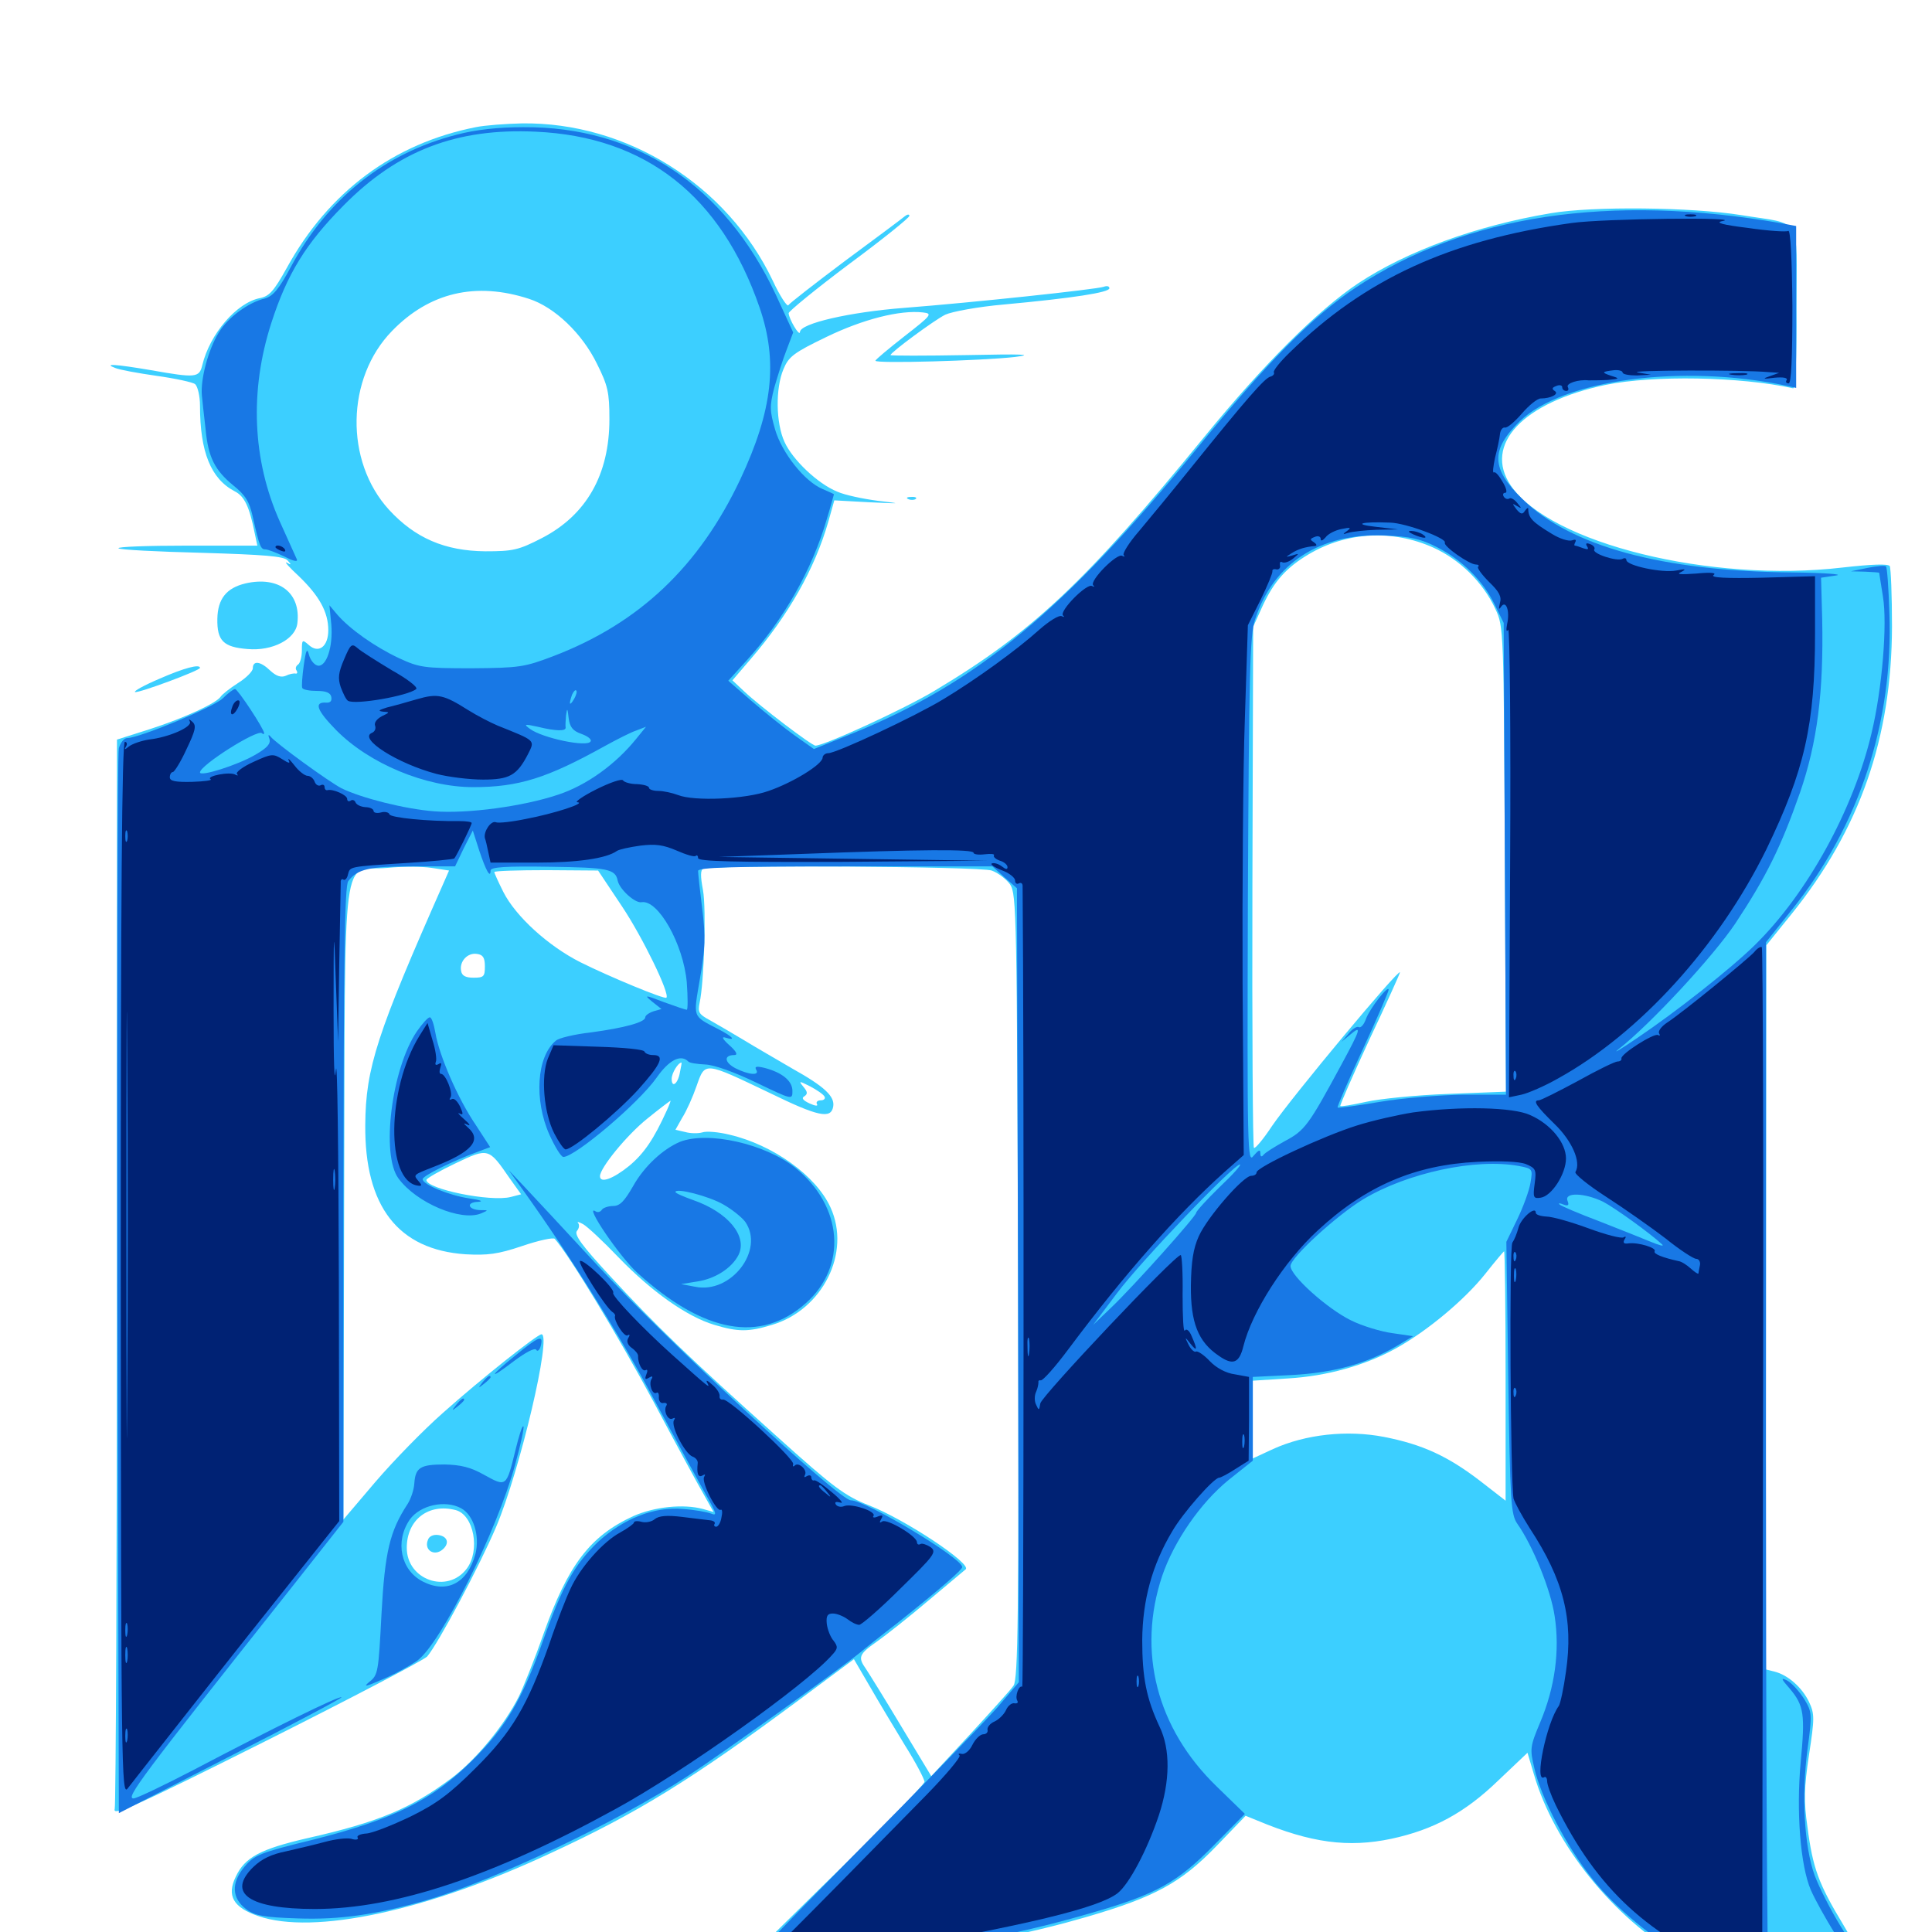 <svg xmlns="http://www.w3.org/2000/svg" viewBox="0 -1000 1000 1000">
	<path fill="#3ccfff" d="M246.289 -934.18C203.711 -925.781 170.117 -900.781 148.438 -861.328C141.797 -849.414 139.453 -846.68 134.57 -845.703C122.461 -843.359 108.594 -827.148 104.688 -810.938C103.125 -804.492 101.367 -804.297 78.125 -808.398C59.766 -811.523 53.32 -811.914 59.57 -809.57C61.719 -808.594 71.484 -806.836 81.055 -805.469C90.82 -804.102 99.805 -802.148 100.977 -801.172C102.344 -800 103.516 -794.922 103.516 -790.039C103.516 -766.016 109.18 -752.148 121.484 -745.703C126.562 -743.164 129.102 -737.695 131.836 -724.023L133.203 -717.578H96.484C76.367 -717.578 60.547 -716.992 61.328 -716.211C61.914 -715.43 81.445 -714.453 104.492 -713.867C136.719 -712.891 146.875 -712.109 148.828 -709.961C150.977 -707.617 150.781 -707.422 148.438 -708.789C146.875 -709.57 149.609 -706.445 154.688 -701.758C165.234 -691.602 169.922 -683.203 169.922 -673.828C169.922 -665.234 164.844 -661.523 159.766 -666.211C156.445 -669.141 156.25 -668.945 156.25 -663.281C156.25 -659.961 155.273 -656.641 154.297 -656.055C153.125 -655.273 152.734 -653.906 153.516 -652.93C154.102 -651.953 153.906 -651.172 152.93 -651.367C152.148 -651.562 149.805 -651.172 147.852 -650.195C145.508 -649.219 142.969 -650 139.844 -652.93C134.766 -657.812 130.859 -658.203 130.859 -654.102C130.859 -652.539 127.344 -649.023 123.242 -646.484C118.945 -643.75 115.039 -640.625 114.258 -639.453C112.109 -636.133 95.898 -628.516 77.734 -622.656L60.547 -617.188V-342.578C60.547 -191.602 59.961 -66.211 59.375 -63.672C58.203 -59.766 69.336 -64.648 137.891 -99.023C181.836 -121.094 219.141 -140.625 221.094 -142.578C226.758 -149.219 247.852 -188.672 256.836 -209.766C269.141 -238.867 285.742 -309.375 280.273 -309.375C278.125 -309.375 249.023 -286.328 229.102 -268.555C219.141 -259.766 203.711 -243.945 194.336 -233.008L177.734 -213.477L178.125 -377.539C178.711 -567.578 176.367 -548.633 200.391 -550.781C208.008 -551.562 218.359 -551.562 223.438 -550.781L232.422 -549.414L229.688 -543.164C195.117 -465.039 189.258 -447.266 189.062 -417.773C188.672 -375.586 206.055 -353.125 241.016 -350.781C252.344 -350.195 257.617 -350.781 270.312 -355.078C278.906 -358.008 286.328 -359.57 287.109 -358.789C294.531 -350.586 320.508 -307.617 338.086 -274.805C350 -252.344 361.914 -230.469 364.648 -225.781L369.336 -217.383L363.867 -218.945C353.711 -221.68 338.672 -220.117 327.734 -215.234C305.273 -204.883 293.945 -189.844 281.25 -154.102C276.758 -141.211 270.898 -126.758 268.555 -121.875C260.938 -106.836 246.484 -89.258 233.789 -79.688C212.695 -63.867 195.703 -56.836 159.375 -48.633C134.766 -42.969 126.758 -38.672 122.07 -28.711C117.188 -18.75 120.703 -12.695 133.789 -8.203C162.305 1.562 220.508 -10.742 284.18 -40.43C329.883 -61.523 357.227 -78.32 413.867 -120.312L441.992 -141.211L450.195 -127.148C454.688 -119.336 462.891 -105.664 468.359 -96.68C474.023 -87.695 478.516 -79.102 478.516 -77.734C478.516 -76.367 454.883 -52.148 425.781 -23.828C396.875 4.492 373.047 28.125 373.047 28.711C373.047 29.297 377.344 28.711 382.617 27.344C388.086 25.977 414.062 21.289 440.43 16.992C507.617 5.859 534.18 0.391 562.5 -7.812C597.852 -18.164 611.133 -25.391 629.492 -44.336L644.727 -60.156L650.977 -57.617C678.516 -46.094 697.852 -43.555 720.117 -48.242C741.992 -52.93 758.203 -61.719 775.391 -78.32L790.625 -92.773L793.945 -81.641C804.492 -45.312 835.352 -7.031 869.922 12.695C896.875 27.93 930.273 36.914 948.438 33.398C956.836 31.836 964.844 24.609 964.844 18.359C964.844 16.016 959.961 6.055 954.102 -3.711C941.211 -25 938.281 -33.203 935.547 -54.297C933.594 -67.773 933.789 -74.609 936.328 -91.602C939.258 -110.742 939.258 -112.891 936.328 -119.141C932.617 -126.758 925.391 -133.008 918.555 -134.766L913.867 -135.938L914.062 -323.438L914.258 -510.742L927.344 -526.953C962.695 -570.898 979.102 -617.969 979.297 -675.586C979.297 -691.797 978.711 -705.859 978.125 -707.031C977.148 -708.203 969.336 -708.008 953.711 -706.25C885.547 -698.242 802.344 -718.75 782.031 -748.633C767.578 -769.922 788.281 -791.797 831.055 -800.781C855.664 -805.859 900.781 -805.078 928.125 -799.023C929.297 -798.828 930.078 -814.453 929.883 -840.625C929.883 -889.258 933.398 -883.398 901.172 -888.672C875.586 -892.773 824.414 -893.359 802.734 -889.648C764.258 -883.203 728.32 -870.117 702.93 -853.32C682.422 -839.648 654.102 -811.523 623.633 -774.219C561.914 -698.633 533.984 -672.461 483.594 -642.383C467.969 -633.008 426.758 -614.062 422.07 -614.062C420.117 -614.062 393.164 -634.57 385.352 -641.992L379.102 -647.852L388.477 -658.789C408.008 -681.445 421.68 -705.469 428.711 -729.883L431.836 -741.016L449.805 -740.039C466.992 -739.258 467.188 -739.258 454.102 -740.82C446.68 -741.797 437.305 -743.75 433.398 -745.508C423.242 -749.609 410.156 -762.109 406.055 -771.289C401.562 -781.055 401.367 -799.023 405.469 -808.789C408.203 -815.43 410.742 -817.383 427.734 -825.586C446.68 -834.766 465.82 -839.648 477.734 -838.281C482.812 -837.695 482.227 -836.914 468.164 -825.977C459.961 -819.531 453.125 -813.867 453.125 -813.281C453.125 -811.719 508.203 -813.281 525.391 -815.234C535.938 -816.602 529.102 -816.797 500.586 -816.211C478.711 -815.82 460.938 -815.82 460.938 -816.211C460.938 -817.578 483.398 -834.18 489.258 -837.109C492.578 -838.672 506.055 -841.211 519.531 -842.383C555.469 -845.703 574.219 -848.633 574.219 -850.781C574.219 -851.953 572.852 -852.148 571.289 -851.562C567.383 -850.195 503.125 -843.359 467.773 -840.625C440.039 -838.477 414.062 -832.617 414.062 -828.125C413.867 -825.586 408.398 -834.766 408.203 -837.891C408.203 -838.867 422.266 -850.391 439.453 -863.281C456.641 -875.977 470.703 -887.305 470.703 -888.281C470.703 -889.258 469.531 -889.062 468.359 -888.086C466.992 -886.914 453.125 -876.562 437.5 -865.039C421.875 -853.32 408.594 -842.969 408.008 -841.992C407.422 -841.211 403.711 -846.68 400 -854.688C376.367 -904.297 324.414 -936.914 270.117 -936.133C261.719 -935.938 250.977 -935.156 246.289 -934.18ZM273.828 -845.312C287.109 -841.016 301.367 -827.344 308.984 -811.719C314.648 -800.391 315.43 -796.875 315.43 -783.008C315.43 -754.297 303.516 -733.398 280.469 -721.484C268.359 -715.234 265.43 -714.648 251.172 -714.648C230.273 -714.844 214.844 -721.484 201.367 -736.133C178.32 -761.328 179.102 -804.297 202.93 -828.711C222.266 -848.633 246.289 -854.297 273.828 -845.312ZM741.797 -716.602C755.664 -710.352 767.578 -698.633 774.023 -684.766C778.32 -675.586 778.32 -674.609 778.906 -555.273L779.492 -434.961L749.609 -433.789C733.203 -433.203 714.062 -431.25 707.031 -429.688C700 -428.125 694.141 -427.148 693.75 -427.539C693.359 -427.734 700.195 -443.359 708.789 -461.914C717.578 -480.469 724.609 -496.094 724.609 -496.68C724.609 -499.414 668.945 -432.617 658.398 -417.188C653.906 -410.352 649.609 -405.273 649.023 -405.859C648.438 -406.445 648.047 -467.383 648.242 -541.211L648.633 -675.586L653.516 -686.328C659.375 -699.023 665.82 -706.25 677.344 -713.086C697.07 -724.805 720.898 -725.977 741.797 -716.602ZM513.281 -549.414C516.602 -548.242 520.898 -544.922 522.852 -542.188C526.172 -537.109 526.367 -526.367 526.953 -334.18C527.344 -162.891 526.953 -130.859 524.609 -127.539C523.242 -125.391 512.891 -114.062 501.953 -102.148L482.031 -80.664L466.602 -106.25C458.203 -120.312 449.805 -133.789 448.242 -136.133C443.945 -142.188 444.531 -143.75 453.711 -150.195C458.203 -153.32 470.312 -162.891 480.469 -171.484C490.625 -180.078 499.414 -187.305 499.805 -187.695C503.32 -190.43 468.359 -213.672 449.609 -220.898C437.305 -225.781 431.641 -229.883 401.953 -256.641C356.641 -297.266 339.062 -314.258 316.016 -339.258C301.172 -355.273 297.07 -360.938 298.633 -362.891C299.805 -364.258 300 -366.016 299.219 -366.992C298.438 -367.773 299.609 -367.578 301.758 -366.406C303.906 -365.234 312.305 -357.422 320.312 -349.023C337.305 -331.445 355.469 -318.555 369.727 -314.258C382.031 -310.547 387.5 -310.547 399.609 -314.258C425.781 -322.07 440.625 -351.562 429.883 -375C422.461 -391.406 400.195 -407.422 377.539 -412.695C372.07 -414.062 365.625 -414.648 363.477 -413.867C361.523 -413.281 357.422 -413.281 354.688 -414.062L349.609 -415.234L353.125 -421.484C355.273 -424.805 358.594 -432.227 360.547 -437.891C365.039 -450.586 364.258 -450.586 398.633 -434.18C423.438 -422.07 430.078 -420.703 431.25 -427.148C432.227 -432.422 426.953 -437.5 410.156 -446.875C402.148 -451.562 390.625 -458.203 384.57 -461.914C378.32 -465.625 370.703 -470.117 367.188 -472.07C361.719 -475 361.133 -476.172 362.109 -480.859C364.453 -491.602 365.625 -529.492 363.867 -539.258C362.5 -546.484 362.5 -549.805 364.062 -550.391C368.945 -552.344 507.422 -551.562 513.281 -549.414ZM322.07 -530.664C332.617 -514.844 346.875 -485.547 344.922 -483.594C343.945 -482.617 315.234 -494.531 300.391 -501.953C283.789 -510.352 266.992 -525.586 260.547 -538.281C258.008 -543.359 255.859 -548.047 255.859 -548.633C255.859 -549.219 267.969 -549.609 282.812 -549.609L309.57 -549.414ZM250.977 -499.805C250.977 -494.531 250.391 -493.945 245.117 -493.945C241.016 -493.945 239.062 -494.922 238.672 -497.461C237.695 -502.344 241.992 -507.031 246.875 -506.25C250 -505.859 250.977 -504.297 250.977 -499.805ZM351.953 -445.117C350.977 -439.062 347.656 -436.523 347.656 -441.602C347.656 -444.531 350.977 -450 352.734 -450C352.93 -450 352.539 -447.852 351.953 -445.117ZM426.758 -432.422C427.344 -431.445 426.562 -430.469 424.805 -430.469C423.047 -430.469 422.266 -429.492 422.852 -428.516C423.633 -427.344 421.875 -427.539 418.945 -428.906C415.625 -430.469 414.648 -431.641 416.406 -432.617C418.164 -433.789 417.969 -434.961 415.82 -437.5C413.281 -440.625 413.477 -440.625 419.336 -437.695C422.656 -435.938 426.172 -433.594 426.758 -432.422ZM345.117 -425.195C338.477 -410.547 333.398 -402.93 325.586 -396.484C317.383 -389.844 310.547 -387.305 310.547 -391.211C310.547 -395.508 324.609 -412.695 335.156 -421.094C341.406 -426.172 346.875 -430.273 347.07 -430.273C347.266 -430.469 346.484 -428.125 345.117 -425.195ZM263.867 -390.039L269.727 -381.836L264.453 -380.469C253.906 -377.734 220.703 -384.57 220.703 -389.258C220.703 -390.039 227.539 -393.945 235.742 -397.852C252.93 -406.055 252.93 -405.859 263.867 -390.039ZM779.297 -287.891V-223.242L766.211 -233.398C749.414 -246.289 736.328 -252.344 716.406 -256.25C697.266 -259.961 675.781 -257.617 658.984 -250L648.438 -245.117V-265.234V-285.352L666.602 -286.523C686.914 -287.695 706.836 -293.359 722.656 -302.148C738.867 -311.133 758.203 -327.344 768.75 -340.625C773.828 -347.07 778.32 -352.344 778.516 -352.344C778.906 -352.344 779.297 -323.242 779.297 -287.891ZM235.938 -218.359C245.312 -215.82 248.633 -197.461 241.602 -188.086C231.641 -174.805 210.547 -182.227 210.547 -198.828C210.547 -213.477 221.875 -222.07 235.938 -218.359ZM221.484 -202.93C219.531 -198.242 223.828 -194.727 228.125 -197.266C232.812 -200.391 232.227 -204.688 226.953 -205.469C224.414 -205.859 222.07 -204.883 221.484 -202.93ZM470.312 -741.602C468.75 -742.188 469.336 -742.773 471.484 -742.773C473.633 -742.969 474.805 -742.383 474.023 -741.797C473.438 -741.211 471.68 -741.016 470.312 -741.602ZM127.148 -698.047C117.188 -695.703 112.695 -690.039 112.5 -679.688C112.305 -668.359 115.625 -665.039 128.125 -664.062C141.016 -662.891 152.93 -669.141 153.906 -677.344C155.859 -693.164 144.336 -701.953 127.148 -698.047ZM82.422 -648.633C74.609 -645.312 68.945 -642.188 69.922 -641.797C71.875 -641.211 103.516 -652.93 103.516 -654.297C103.516 -656.445 95.312 -654.297 82.422 -648.633Z"/>
	<path fill="#1878e5" d="M236.328 -930.273C199.023 -920.703 169.531 -897.266 150.586 -861.914C144.336 -850.195 141.211 -846.68 137.109 -845.508C128.711 -843.555 117.969 -835.742 113.281 -827.93C107.812 -819.141 103.711 -803.711 104.492 -795.312C104.883 -791.797 105.664 -783.789 106.445 -777.539C107.812 -763.281 111.133 -756.641 120.898 -748.633C126.953 -743.75 129.102 -740.43 130.859 -732.422C134.375 -716.797 134.961 -715.625 137.5 -715.625C138.672 -715.625 143.164 -713.867 147.266 -711.914C151.367 -709.766 154.102 -708.984 153.711 -710.352C153.125 -711.719 149.023 -720.703 144.727 -730.273C130.664 -761.914 129.102 -797.656 140.43 -832.812C148.633 -858.203 158.203 -873.828 177.734 -893.555C205.859 -922.07 236.328 -933.789 277.344 -931.836C334.18 -929.297 373.242 -898.633 393.164 -840.82C402.734 -813.086 400 -787.695 383.203 -751.953C361.914 -706.836 330.859 -677.344 286.328 -660.352C271.484 -654.688 268.75 -654.297 244.141 -654.102C219.336 -654.102 216.992 -654.492 206.445 -659.375C193.945 -665.234 181.055 -674.414 174.609 -681.836L170.508 -686.719L171.484 -676.758C172.461 -665.234 168.945 -654.688 164.453 -655.469C162.695 -655.859 160.742 -658.203 159.961 -660.938C158.984 -664.844 158.398 -663.867 157.227 -655.664C156.445 -650 156.055 -644.727 156.445 -643.945C156.836 -642.969 160.352 -642.383 164.062 -642.383C168.75 -642.383 171.094 -641.406 171.484 -639.258C171.875 -637.109 170.898 -636.133 168.75 -636.328C162.305 -636.719 164.062 -632.227 174.023 -622.07C191.211 -604.688 220.312 -592.578 244.922 -592.578C268.555 -592.578 283.203 -597.266 313.086 -613.867C319.141 -617.188 326.367 -620.898 329.297 -621.875L334.375 -623.828L329.297 -617.578C318.75 -604.492 303.711 -593.555 288.867 -588.672C270.898 -582.617 241.797 -578.711 224.609 -580.078C209.57 -581.25 187.109 -586.914 176.758 -591.992C170.312 -595.312 142.578 -615.43 140.039 -618.75C138.867 -620.117 138.672 -619.531 139.453 -617.578C140.234 -615.039 138.281 -612.891 132.227 -609.375C122.852 -603.906 103.516 -597.852 103.516 -600.195C103.516 -603.906 133.203 -622.656 135.547 -620.508C136.133 -619.922 136.719 -619.922 136.719 -620.508C136.719 -622.656 123.047 -643.359 121.68 -643.359C120.898 -643.359 117.969 -641.211 115.234 -638.477C110.547 -633.984 72.07 -617.969 65.82 -617.969C64.258 -617.969 62.305 -615.625 61.523 -612.695C60.742 -609.57 60.547 -484.375 60.742 -334.375L61.523 -61.523L119.531 -91.211C151.367 -107.422 177.148 -121.094 176.758 -121.484C175.781 -122.461 141.602 -105.664 100 -83.789C84.57 -75.781 70.703 -69.141 69.141 -69.141C64.844 -69.141 72.266 -79.102 150 -177.148L177.734 -212.305V-376.562C177.93 -502.539 178.32 -541.602 180.273 -543.945C184.961 -550.195 191.211 -551.562 213.281 -551.562H235.547L240.039 -560.938L244.727 -570.117L248.047 -559.766C251.562 -549.219 253.906 -545.117 253.906 -549.414C253.906 -551.172 261.523 -551.758 284.57 -551.367C314.648 -550.977 318.555 -550.195 319.727 -544.141C320.703 -539.648 328.711 -532.422 332.031 -533.008C340.625 -534.57 353.711 -511.328 355.469 -491.602C356.055 -483.789 356.055 -477.344 355.469 -477.344C354.883 -477.344 349.609 -479.102 343.75 -481.25C333.594 -485.156 333.203 -485.156 337.695 -481.445L342.383 -477.734L338.281 -476.562C335.938 -475.781 333.984 -474.414 333.984 -473.438C333.984 -470.898 323.242 -467.969 305.859 -465.625C297.266 -464.648 289.062 -462.695 287.695 -461.328C277.734 -453.125 276.367 -430.664 284.375 -412.695C287.305 -406.25 290.43 -401.172 291.602 -401.172C297.656 -401.172 330.664 -429.102 339.844 -442.188C346.289 -451.367 352.344 -454.492 356.25 -450.586C356.836 -449.805 360.938 -449.219 365.039 -449.023C369.727 -448.828 380.078 -445.117 391.406 -439.648C410.156 -430.664 410.156 -430.664 410.156 -435.352C410.156 -440.625 404.688 -444.922 395.703 -447.266C391.602 -448.242 390.43 -448.047 391.406 -446.289C393.359 -443.164 387.695 -443.555 380.664 -447.07C374.805 -450.195 374.609 -453.906 380.078 -453.906C382.031 -453.906 381.25 -455.664 377.539 -458.984C374.023 -462.109 373.242 -463.672 375.586 -462.891C381.25 -461.133 379.297 -463.477 371.68 -467.383C358.203 -474.414 358.789 -472.852 362.305 -493.555C365.039 -508.984 365.234 -515.234 363.477 -529.492C362.305 -538.867 361.328 -547.852 361.328 -549.219C361.328 -550.977 377.93 -551.562 437.5 -551.562H513.672L519.922 -545.898L526.367 -540.234L526.953 -334.766L527.344 -129.297L516.211 -116.211C509.961 -109.18 475.977 -74.023 440.625 -38.477C405.273 -2.734 377.148 26.562 378.125 26.562C379.102 26.562 389.062 24.805 400.391 22.656C411.719 20.508 439.844 15.625 462.891 11.914C513.867 3.32 534.961 -1.172 565.234 -9.961C598.438 -19.531 609.375 -25.586 628.32 -44.922L644.336 -61.133L629.688 -75.391C598.633 -105.469 588.477 -145.312 601.562 -184.375C607.617 -202.148 621.289 -222.07 635.938 -233.984L648.438 -243.945V-265.625V-287.305L668.555 -288.281C690.039 -289.453 706.836 -293.945 722.656 -303.125L731.445 -308.398L720.703 -309.961C714.844 -310.742 705.078 -313.672 699.219 -316.602C686.914 -322.656 667.969 -339.648 667.969 -344.727C667.969 -349.023 691.797 -370.898 705.664 -379.297C728.516 -392.969 763.867 -400.586 786.133 -396.484C793.359 -395.117 793.359 -394.922 792.188 -387.891C791.602 -383.984 788.477 -375.391 785.352 -368.945L779.688 -357.227L780.664 -286.914C781.641 -222.07 782.031 -216.211 785.352 -211.328C793.359 -200 802.734 -176.953 804.688 -163.477C807.422 -145.703 804.883 -126.562 797.07 -108.203C791.992 -96.094 791.797 -94.727 794.141 -84.961C797.461 -69.922 810.938 -43.945 824.023 -27.734C835.547 -12.891 856.445 4.297 875 14.453C888.672 22.07 915.039 30.859 920.508 29.883L924.805 29.102L920.703 28.711C917.773 28.516 916.211 26.758 915.43 22.656C914.648 19.531 914.062 -102.344 914.062 -247.852V-512.305L927.148 -528.711C962.5 -572.656 980.078 -626.562 977.93 -683.008C977.539 -695.703 976.758 -706.445 976.172 -706.836C975.781 -707.422 971.484 -707.031 966.602 -706.055L958.008 -704.297L965.43 -704.102C969.336 -703.906 972.656 -703.711 972.656 -703.516C972.656 -703.125 973.633 -697.656 974.609 -691.211C976.953 -676.953 974.219 -643.555 968.75 -620.703C959.375 -580.859 935.352 -537.305 908.203 -510.742C895.898 -498.633 867.383 -476.172 847.656 -462.891C838.477 -456.641 834.18 -454.102 837.891 -457.031C854.297 -469.922 886.719 -504.883 898.242 -522.07C914.258 -546.289 921.875 -561.719 931.641 -589.648C940.625 -615.625 943.945 -641.797 943.164 -679.492L942.578 -700.977L950.391 -702.148C954.492 -702.734 944.336 -703.516 927.734 -703.711C860.352 -704.297 813.086 -717.188 788.086 -741.602C771.68 -757.422 771.484 -767.188 786.719 -782.031C808.984 -803.516 870.508 -811.719 924.414 -800.391L929.688 -799.219V-841.211V-883.008L922.461 -884.375C833.398 -900 758.203 -888.672 701.758 -851.172C679.297 -836.133 656.055 -812.891 619.141 -767.383C550.977 -684.18 505.859 -646.68 441.602 -620.508L421.289 -612.305L411.328 -619.336C405.859 -623.242 395.898 -631.25 389.062 -637.109L376.953 -647.656L386.523 -658.203C405.664 -679.297 420.312 -705.078 427.93 -731.25C430.078 -738.281 431.641 -744.141 431.641 -744.141C431.641 -744.336 428.906 -745.508 425.781 -746.875C416.406 -750.781 404.688 -765.625 401.172 -777.734C398.438 -787.305 398.242 -789.648 400.781 -799.414C402.539 -805.469 405.273 -814.258 407.227 -819.141L410.547 -827.93L401.562 -847.461C375 -904.102 329.102 -934.57 270.703 -934.18C257.812 -934.18 245.898 -932.812 236.328 -930.273ZM743.75 -716.797C756.836 -710.156 767.578 -699.414 773.633 -687.109L778.32 -677.539L778.906 -555.469L779.492 -433.398H757.422C745.312 -433.203 725.781 -431.641 714.258 -429.688C702.734 -427.734 692.773 -426.367 692.383 -426.758C691.992 -427.148 697.852 -440.625 705.273 -456.641C712.695 -472.656 718.75 -486.719 718.75 -487.695C718.75 -490.43 709.18 -478.32 707.031 -472.656C706.055 -469.727 704.297 -467.773 703.32 -468.359C702.539 -468.945 700 -467.578 698.047 -465.039L694.336 -460.742L698.828 -464.453C705.078 -469.727 704.297 -467.383 694.141 -448.633C677.344 -417.578 675.391 -414.844 665.039 -409.375C659.766 -406.445 654.688 -403.32 653.906 -402.148C652.93 -400.977 652.344 -401.367 652.344 -403.125C652.344 -405.273 651.367 -404.688 648.828 -401.758C645.703 -397.461 645.508 -404.102 645.898 -533.594C646.484 -651.758 646.875 -671.094 649.609 -679.297C658.984 -708.398 683.203 -724.219 716.797 -722.852C730.078 -722.266 735.352 -721.094 743.75 -716.797ZM297.07 -638.086C294.727 -634.18 294.336 -635.352 296.094 -640.43C296.875 -642.188 297.852 -643.164 298.242 -642.578C298.828 -642.188 298.242 -640.039 297.07 -638.086ZM300.977 -620.117C304.297 -618.945 306.445 -617.188 305.664 -616.211C303.906 -613.086 280.859 -617.969 274.414 -622.656C270.898 -625.195 271.289 -625.391 278.32 -623.828C287.891 -621.484 292.969 -621.484 292.773 -623.438C292.578 -624.219 292.773 -626.953 292.969 -629.688C293.555 -633.789 293.75 -633.594 294.336 -628.32C294.922 -623.633 296.484 -621.68 300.977 -620.117ZM631.25 -385.547C624.609 -379.102 619.141 -373.047 619.141 -372.266C619.141 -370.508 586.914 -334.375 575 -323.047L565.82 -314.258L578.32 -330.859C590.43 -347.07 638.477 -397.266 641.797 -397.266C642.773 -397.266 638.086 -391.992 631.25 -385.547ZM829.883 -377.93C836.133 -374.609 854.297 -361.523 860.352 -355.859C861.523 -354.688 858.789 -355.469 854.492 -357.227C850.195 -358.984 838.086 -363.867 827.539 -367.969C817.188 -371.875 808.008 -375.781 807.227 -376.562C806.445 -377.344 807.227 -377.344 809.18 -376.562C811.719 -375.586 812.305 -376.172 811.328 -378.516C809.57 -383.008 820.312 -382.617 829.883 -377.93ZM215.82 -466.211C202.734 -447.07 197.07 -402.344 206.25 -390.039C215.625 -377.344 238.477 -367.773 248.828 -371.875C252.93 -373.633 252.93 -373.633 248.633 -373.633C242.188 -373.828 241.016 -377.734 247.461 -377.93C250.586 -378.125 248.633 -378.906 242.969 -379.688C232.422 -381.25 218.75 -386.914 218.75 -389.648C218.75 -391.406 234.57 -399.219 247.461 -403.906L253.711 -406.25L246.094 -417.969C236.914 -431.445 227.344 -453.711 225.391 -465.234C224.609 -469.727 223.438 -473.438 222.461 -473.438C221.484 -473.438 218.555 -470.117 215.82 -466.211ZM351.953 -408.984C343.164 -405.273 333.398 -396.289 327.734 -386.133C323.242 -378.32 320.898 -375.781 317.383 -375.781C314.844 -375.781 312.109 -374.805 311.523 -373.828C310.742 -372.656 309.375 -372.266 308.203 -373.047C302.148 -376.953 320.703 -349.414 330.078 -341.016C364.453 -309.961 393.555 -304.688 416.992 -325.391C438.672 -344.531 436.328 -375.586 411.719 -395.508C396.094 -408.008 366.406 -414.648 351.953 -408.984ZM374.414 -376.562C378.906 -374.023 383.984 -369.922 385.742 -367.578C395.898 -352.93 378.32 -330.078 359.766 -333.984L352.539 -335.352L360.938 -336.719C370.117 -338.086 378.711 -343.555 382.227 -350.391C387.109 -360.156 376.758 -372.656 358.594 -378.906C353.711 -380.664 349.609 -382.422 349.609 -383.008C349.609 -385.352 366.992 -380.859 374.414 -376.562ZM270.312 -384.57C295.117 -350 320.898 -308.789 338.867 -275C350.391 -253.711 362.5 -231.445 365.82 -225.586C370.898 -216.602 371.289 -215.234 367.969 -216.602C366.016 -217.383 359.375 -218.555 353.516 -218.945C338.477 -220.312 322.461 -213.867 309.375 -201.758C297.266 -190.039 291.211 -179.297 281.055 -150.781C270.117 -119.922 261.719 -105.859 244.141 -88.477C223.633 -68.164 203.32 -58.203 162.305 -47.852C134.375 -41.016 131.641 -39.844 126.562 -33.789C119.531 -25.391 119.922 -17.383 127.539 -11.719C132.031 -8.398 136.523 -7.617 154.102 -7.031C175.977 -6.25 194.727 -8.984 221.289 -16.602C256.445 -26.953 319.336 -56.836 355.859 -80.664C372.852 -91.797 433.984 -135.547 445.312 -144.727C446.875 -146.094 455.664 -153.125 465.039 -160.352C487.305 -178.125 498.047 -187.5 498.047 -188.867C498.047 -193.555 448.047 -223.438 440.43 -223.438C434.375 -223.438 345.898 -305.273 309.18 -345.117C292.188 -363.477 274.805 -382.227 270.703 -386.523L263.281 -394.336ZM266.797 -298.438C252.93 -287.305 252.539 -285.156 266.016 -295.508C272.07 -300 276.758 -302.539 277.539 -301.367C278.125 -300.195 279.297 -301.172 279.883 -303.32C281.445 -309.375 278.906 -308.398 266.797 -298.438ZM249.805 -284.57C247.266 -281.445 247.461 -281.25 250.586 -283.789C252.344 -285.156 253.906 -286.719 253.906 -287.109C253.906 -288.672 252.344 -287.695 249.805 -284.57ZM236.133 -272.852C233.594 -269.727 233.789 -269.531 236.914 -272.07C238.672 -273.438 240.234 -275 240.234 -275.391C240.234 -276.953 238.672 -275.977 236.133 -272.852ZM266.797 -249.414C262.109 -230.273 262.109 -230.273 250.781 -236.523C243.555 -240.625 238.477 -241.797 230.078 -241.992C217.578 -241.992 215.039 -240.43 214.453 -232.227C214.258 -228.906 212.695 -224.219 210.938 -221.484C201.758 -207.422 199.219 -196.875 197.461 -164.648C195.898 -134.57 195.703 -133.008 191.211 -129.492C187.695 -126.562 189.258 -126.953 198.242 -130.859C204.688 -133.594 212.695 -138.086 216.211 -140.625C228.516 -150 257.227 -207.617 266.602 -241.797C269.531 -252.344 271.484 -261.328 270.898 -261.719C270.312 -262.305 268.555 -256.641 266.797 -249.414ZM238.672 -219.336C245.117 -215.82 248.438 -205.078 246.094 -195.703C241.992 -180.469 231.25 -175 218.75 -181.445C207.422 -187.305 204.297 -202.148 212.109 -213.477C217.383 -220.898 230.273 -223.828 238.672 -219.336ZM926.367 -125.977C933.789 -117.188 934.375 -112.5 932.031 -87.891C929.688 -62.5 931.836 -34.375 937.305 -21.68C939.258 -17.188 944.922 -6.836 950 1.172C959.961 17.383 960.742 20.898 955.078 26.562C951.953 29.688 948.242 30.469 938.086 30.859C926.172 31.055 925.781 31.25 934.57 31.836C949.805 33.008 956.641 31.055 960.938 24.219C965.234 17.188 964.844 16.211 952.734 -2.93C947.656 -11.133 941.602 -23.047 939.258 -29.297C933.789 -44.531 932.422 -70.703 935.547 -94.531C938.086 -113.086 937.891 -113.867 933.789 -120.703C931.25 -124.609 927.539 -128.711 925.195 -130.078C921.68 -131.836 921.68 -131.25 926.367 -125.977Z"/>
	<path fill="#002274" d="M872.656 -888.086C871.289 -888.672 872.266 -889.062 875 -889.062C877.734 -889.062 878.711 -888.672 877.539 -888.086C876.172 -887.695 873.828 -887.695 872.656 -888.086ZM813.477 -884.57C750.391 -875.781 706.641 -855.664 667.578 -817.578C662.5 -812.695 658.789 -808.008 659.375 -807.227C659.766 -806.445 658.984 -805.469 657.617 -805.078C654.688 -804.492 644.727 -792.969 616.406 -757.812C606.836 -745.898 594.727 -731.25 589.648 -725.195C584.375 -719.141 580.859 -713.477 581.641 -712.695C582.422 -711.719 582.031 -711.719 580.859 -712.305C578.125 -713.867 563.867 -699.414 565.82 -697.07C566.797 -696.289 566.406 -696.094 565.234 -696.68C562.5 -698.242 548.242 -683.789 550.195 -681.445C551.172 -680.664 550.781 -680.469 549.609 -681.055C548.242 -681.836 542.969 -678.516 537.891 -674.023C526.172 -663.477 505.078 -648.242 488.281 -638.086C473.828 -629.297 433.008 -610.156 428.711 -610.156C427.148 -610.156 425.781 -608.984 425.781 -607.812C425.586 -604.297 410.352 -594.922 397.852 -590.625C385.938 -586.328 359.375 -585.156 350.977 -588.477C347.852 -589.648 343.359 -590.625 340.625 -590.625C338.086 -590.625 335.938 -591.406 335.938 -592.188C335.938 -593.164 333.203 -593.945 329.688 -594.141C326.367 -594.141 323.047 -595.117 322.461 -596.094C321.875 -597.07 315.625 -594.922 308.594 -591.406C301.562 -587.891 297.266 -584.766 298.828 -584.766C303.711 -584.375 286.914 -578.906 272.461 -576.172C265.039 -574.609 257.812 -573.828 256.641 -574.414C254.102 -575.391 250.195 -569.531 250.977 -566.211C251.367 -565.234 252.148 -561.914 252.734 -558.984L253.906 -553.516H277.734C299.023 -553.516 313.867 -555.664 319.336 -559.57C320.508 -560.352 325.781 -561.523 331.445 -562.305C339.258 -563.281 343.359 -562.695 350.195 -559.766C355.078 -557.617 359.57 -556.25 360.156 -557.031C360.742 -557.617 361.328 -557.031 361.328 -555.859C361.328 -554.102 380.078 -553.711 436.133 -553.906L510.742 -554.492L441.406 -555.469L372.07 -556.445L415.039 -558.008C476.758 -560.352 503.906 -560.547 503.906 -558.594C503.906 -557.812 506.445 -557.422 509.57 -557.812C512.891 -558.203 515.039 -558.008 514.453 -557.227C514.062 -556.445 515.43 -555.273 517.578 -554.492C519.727 -553.906 521.484 -552.344 521.484 -551.172C521.484 -549.805 520.508 -550 518.555 -551.562C516.992 -552.734 514.844 -553.516 513.477 -553.125C512.305 -552.734 514.453 -551.172 518.359 -549.609C522.266 -548.242 525.391 -545.703 525.391 -544.336C525.391 -542.773 526.367 -542.188 527.344 -542.773C528.516 -543.359 529.297 -542.773 529.297 -541.406C530.078 -460.742 529.883 -126.367 529.102 -126.953C527.344 -127.93 525.195 -121.875 526.562 -119.727C527.148 -118.75 526.562 -118.164 525.195 -118.359C523.828 -118.75 521.68 -117.188 520.703 -114.844C519.727 -112.695 516.992 -109.961 514.844 -108.984C512.5 -108.008 510.938 -106.055 511.133 -104.688C511.523 -103.32 510.352 -102.344 508.984 -102.344C507.422 -102.344 504.883 -100 503.32 -96.875C501.953 -93.945 499.414 -91.797 497.852 -92.188C496.289 -92.578 495.703 -92.188 496.68 -91.406C497.461 -90.625 489.453 -81.055 478.906 -70.312C410.938 -0.977 395.117 14.844 393.555 14.844C392.773 14.844 393.555 12.891 395.703 10.352C399.414 6.055 399.414 6.055 395.508 9.375C393.164 11.133 391.406 14.453 391.211 16.602C390.82 21.289 390.039 21.289 450.195 10.742C532.617 -3.711 568.75 -12.5 578.516 -20.117C584.57 -25 593.75 -42.383 599.805 -60.352C605.664 -78.125 605.859 -94.531 600.195 -106.25C593.359 -120.898 591.211 -131.641 591.211 -151.172C591.406 -171.68 596.289 -189.844 606.641 -207.227C612.109 -216.797 628.32 -235.156 631.055 -235.156C631.836 -235.156 635.547 -237.109 639.453 -239.648L646.289 -243.945L646.484 -265.625V-287.305L639.062 -288.672C634.57 -289.258 629.492 -291.992 626.172 -295.508C623.047 -298.828 619.727 -300.977 618.945 -300.391C618.164 -300 616.406 -301.562 615.234 -303.906C613.086 -308.203 613.281 -308.203 616.016 -304.688C619.727 -300 619.922 -301.367 616.797 -308.398C615.625 -311.328 614.062 -312.5 613.281 -311.328C612.5 -310.156 612.109 -318.555 612.109 -329.883C612.305 -341.211 611.719 -350.391 611.133 -350.391C608.008 -350.391 539.258 -277.539 538.477 -273.633C537.891 -269.922 537.695 -269.727 536.328 -272.852C535.352 -274.609 535.352 -277.734 536.328 -279.688C537.109 -281.445 537.5 -283.594 537.5 -284.57C537.305 -285.352 537.891 -285.742 538.672 -285.547C539.648 -285.156 546.094 -292.383 552.93 -301.562C582.227 -340.82 609.57 -371.68 633.789 -393.359L643.75 -402.148L643.164 -490.82C642.969 -539.453 643.359 -601.172 644.336 -627.93L645.898 -676.367L652.539 -689.648C656.055 -696.875 658.789 -703.516 658.594 -704.297C658.398 -705.273 659.375 -705.664 660.742 -705.273C661.914 -705.078 662.891 -706.055 662.5 -707.422C662.305 -708.984 662.695 -709.57 663.672 -708.984C664.648 -708.398 667.188 -709.18 669.141 -710.742C672.656 -713.672 672.656 -713.672 668.945 -712.5C665.234 -711.523 665.234 -711.523 668.555 -713.672C671.875 -715.82 675.781 -716.992 680.664 -717.383C681.836 -717.578 681.445 -718.359 680.078 -719.336C677.93 -720.703 677.93 -721.094 680.469 -722.07C682.227 -722.852 683.594 -722.266 683.594 -721.094C683.594 -719.727 684.57 -720.117 686.133 -721.875C687.305 -723.633 691.211 -725.586 694.336 -726.172C699.023 -727.148 699.609 -726.953 697.266 -725.195C694.727 -723.438 694.922 -723.242 697.852 -724.219C699.805 -724.805 706.445 -725.586 712.5 -725.781L723.633 -725.977L711.914 -727.344C699.805 -728.711 704.688 -730.078 719.531 -729.492C727.734 -729.297 749.023 -721.289 747.852 -719.141C746.875 -717.383 760.547 -707.812 763.867 -707.812C765.234 -707.812 765.82 -707.227 765.039 -706.641C764.453 -706.055 766.992 -702.539 770.703 -698.828C775.977 -693.75 777.344 -691.211 776.367 -687.891C775.586 -684.766 775.781 -684.18 776.953 -685.938C779.492 -689.648 781.641 -683.789 780.078 -676.953C779.492 -673.828 779.688 -672.656 780.664 -674.023C781.445 -675.195 782.031 -621.289 781.641 -554.102L781.055 -432.031L787.5 -433.398C791.016 -434.18 799.609 -437.891 806.445 -441.797C848.828 -465.234 889.648 -510.352 914.258 -560.352C933.984 -601.172 939.453 -624.805 939.453 -672.07V-701.758L911.914 -700.977C893.555 -700.586 885.156 -700.977 886.914 -702.344C888.672 -703.516 885.742 -703.906 877.93 -703.125C869.727 -702.539 867.383 -702.734 870.117 -703.906C873.047 -705.469 872.461 -705.664 867.578 -704.688C860.352 -703.32 841.797 -707.227 841.797 -710.156C841.797 -711.133 840.82 -711.328 839.844 -710.742C837.109 -709.18 823.828 -713.477 825.195 -715.625C825.781 -716.406 824.805 -717.773 823.047 -718.359C821.094 -719.141 820.508 -718.75 821.484 -717.188C822.461 -715.625 821.875 -715.43 819.531 -716.211C817.578 -716.992 815.625 -717.578 815.234 -717.578C814.648 -717.578 814.844 -718.359 815.43 -719.531C816.016 -720.703 815.234 -720.898 813.672 -720.312C811.914 -719.727 807.422 -721.094 803.32 -723.633C792.969 -729.883 791.016 -732.031 791.016 -736.719C791.016 -737.5 790.234 -736.914 789.258 -735.547C788.086 -733.594 787.109 -733.789 784.961 -736.328C782.617 -739.453 782.617 -739.648 785.156 -738.086C787.695 -736.523 787.695 -736.914 785.352 -739.648C783.984 -741.406 782.031 -742.578 781.25 -741.992C780.273 -741.406 779.102 -741.797 778.32 -742.969C777.734 -743.945 777.93 -744.922 779.102 -744.922C780.273 -744.922 779.688 -747.461 777.734 -750.586C775.977 -753.711 774.023 -756.055 773.242 -755.469C772.461 -755.078 772.852 -758.398 773.828 -763.086C775 -767.578 776.172 -773.047 776.367 -775.195C776.562 -777.344 777.734 -778.906 778.906 -778.711C780.078 -778.32 783.984 -781.641 787.695 -785.938C791.406 -790.234 795.703 -793.75 797.461 -793.75C802.734 -793.75 807.227 -796.094 804.688 -797.656C803.125 -798.633 803.32 -799.414 805.469 -800.195C807.227 -800.977 808.594 -800.586 808.594 -799.609C808.594 -798.438 809.57 -797.656 810.742 -797.656C811.719 -797.656 812.109 -798.438 811.523 -799.609C810.352 -801.562 816.992 -803.711 822.266 -803.125C823.828 -803.125 828.32 -803.125 832.031 -803.32C838.477 -803.906 838.477 -804.102 833.984 -805.469C828.711 -807.227 828.906 -807.617 835.547 -808.398C837.891 -808.594 839.844 -808.008 839.844 -807.227C839.844 -806.25 843.164 -805.664 847.266 -805.664L854.492 -806.055L847.656 -807.227C841.406 -808.398 901.758 -808.594 915.039 -807.422L920.898 -807.031L916.016 -805.273C911.914 -803.906 912.5 -803.711 918.555 -804.492C922.852 -804.883 925.391 -804.492 924.805 -803.32C924.023 -802.344 924.609 -801.562 925.781 -801.562C927.148 -801.562 927.734 -813.867 927.734 -841.602C927.539 -866.016 926.758 -881.25 925.586 -880.469C924.609 -879.883 915.234 -880.469 904.688 -882.031C891.797 -883.594 887.5 -884.766 891.406 -885.547C903.906 -887.695 829.883 -886.914 813.477 -884.57ZM784.57 -441.797C783.984 -440.234 783.398 -440.82 783.398 -442.969C783.203 -445.117 783.789 -446.289 784.375 -445.508C784.961 -444.922 785.156 -443.164 784.57 -441.797ZM532.617 -299.219C532.227 -296.68 531.836 -298.242 531.836 -302.539C531.641 -306.836 532.031 -308.789 532.617 -307.031C533.008 -305.078 533.008 -301.562 532.617 -299.219ZM643.945 -251.367C643.359 -249.414 642.969 -250.586 642.969 -253.711C642.969 -257.031 643.359 -258.398 643.945 -257.227C644.336 -255.859 644.336 -253.125 643.945 -251.367ZM589.258 -127.344C588.672 -125.977 588.281 -126.953 588.281 -129.688C588.281 -132.422 588.672 -133.398 589.258 -132.227C589.648 -130.859 589.648 -128.516 589.258 -127.344ZM896.094 -806.055C893.555 -806.445 895.117 -806.836 899.414 -806.836C903.711 -807.031 905.664 -806.641 903.906 -806.055C901.953 -805.664 898.438 -805.664 896.094 -806.055ZM731.445 -723.438C736.719 -721.094 739.844 -721.094 736.328 -723.438C734.766 -724.414 732.031 -725.195 730.469 -725.195C728.516 -725.195 728.906 -724.609 731.445 -723.438ZM142.578 -716.797C142.578 -718.359 146.289 -717.578 147.461 -715.625C148.047 -714.453 147.266 -714.258 145.703 -714.844C143.945 -715.43 142.578 -716.406 142.578 -716.797ZM178.125 -658.789C175.195 -651.953 174.805 -649.023 176.367 -644.336C177.539 -641.211 179.102 -637.891 180.078 -637.305C183.594 -634.961 211.328 -639.844 215.43 -643.359C216.406 -644.336 210.742 -648.633 202.734 -653.125C194.922 -657.812 186.914 -662.891 185.156 -664.453C182.031 -667.188 181.445 -666.602 178.125 -658.789ZM215.82 -638.086C210.547 -636.523 203.516 -634.57 200.195 -633.789C195.898 -632.422 195.508 -632.031 198.242 -631.641C201.953 -631.445 201.758 -631.25 197.656 -629.297C195.117 -627.93 193.555 -625.977 194.141 -624.414C194.727 -622.852 193.945 -621.289 192.578 -620.703C185.156 -617.773 205.859 -604.688 225.977 -599.414C232.031 -597.852 242.969 -596.484 250 -596.484C263.672 -596.484 267.578 -598.633 273.242 -609.57C276.953 -616.992 277.539 -616.406 257.617 -624.414C253.906 -625.977 247.07 -629.492 242.383 -632.422C229.688 -640.43 226.562 -641.211 215.82 -638.086ZM120.312 -634.375C118.359 -629.492 120.508 -628.711 123.047 -633.398C124.219 -635.742 124.414 -637.5 123.242 -637.5C122.266 -637.5 120.898 -636.133 120.312 -634.375ZM98.242 -626.562C99.805 -623.828 87.5 -618.359 76.953 -617.188C73.242 -616.602 68.555 -615.039 66.797 -613.672C64.648 -611.914 64.062 -611.719 65.234 -613.672C66.016 -614.844 65.625 -616.016 64.648 -616.016C63.086 -616.016 62.5 -533.984 62.5 -343.164C62.695 -84.766 62.891 -70.312 66.016 -74.219C67.773 -76.562 78.125 -89.648 88.867 -103.32C99.609 -116.992 123.438 -147.266 141.992 -170.508L175.586 -212.695L175.391 -336.719C175.195 -404.883 174.609 -454.102 173.828 -446.094C173.047 -437.5 172.656 -450.195 172.656 -477.344C172.656 -520.898 172.852 -521.68 173.828 -491.992L175 -460.742L175.586 -500.781C175.977 -522.852 176.367 -541.992 176.367 -543.164C176.172 -544.531 176.953 -545.312 177.734 -544.727C178.516 -544.141 179.688 -545.312 180.078 -547.266C181.25 -551.562 180.078 -551.367 210.547 -553.32C223.633 -554.102 234.766 -555.273 235.156 -555.664C236.328 -557.031 244.141 -572.852 244.141 -574.023C244.141 -574.609 241.211 -575 237.891 -575C221.484 -574.805 202.148 -576.758 201.562 -578.516C201.367 -579.492 199.219 -580.078 197.266 -579.492C195.117 -578.906 193.359 -579.297 193.359 -580.273C193.359 -581.25 191.406 -582.227 189.062 -582.227C186.523 -582.422 184.375 -583.594 183.984 -584.766C183.594 -585.742 182.422 -586.328 181.445 -585.547C180.469 -584.961 179.688 -585.352 179.688 -586.523C179.688 -588.477 172.266 -591.797 169.531 -591.016C168.555 -590.82 167.969 -591.602 167.969 -592.773C167.969 -593.75 166.992 -594.141 166.016 -593.555C164.844 -592.969 163.477 -593.75 162.891 -595.312C162.305 -597.07 160.547 -598.438 159.18 -598.438C157.812 -598.438 154.688 -600.781 152.344 -603.906C150 -606.836 148.828 -608.008 149.414 -606.445C150.391 -604.688 149.414 -604.883 146.094 -607.031C141.406 -609.961 140.625 -609.961 131.25 -605.664C125.586 -603.125 121.875 -600.195 122.656 -599.414C123.438 -598.438 123.047 -598.438 121.875 -599.023C118.945 -600.781 106.445 -598.242 108.984 -596.68C110.156 -596.094 105.664 -595.508 99.414 -595.312C90.82 -595.117 87.891 -595.703 87.891 -597.656C87.891 -599.219 88.672 -600.391 89.453 -600.391C90.234 -600.391 93.555 -605.664 96.484 -612.109C101.172 -621.875 101.758 -624.414 99.609 -626.367C97.852 -627.93 97.461 -627.93 98.242 -626.562ZM65.82 -564.844C65.234 -563.477 64.844 -564.453 64.844 -567.188C64.844 -569.922 65.234 -570.898 65.82 -569.727C66.211 -568.359 66.211 -566.016 65.82 -564.844ZM65.82 -276.562C65.625 -227.539 65.43 -267.773 65.43 -366.016C65.43 -464.258 65.625 -504.492 65.82 -455.273C66.211 -406.25 66.211 -325.781 65.82 -276.562ZM173.242 -385.156C172.852 -382.617 172.461 -384.57 172.461 -389.453C172.461 -394.336 172.852 -396.289 173.242 -393.945C173.633 -391.406 173.633 -387.5 173.242 -385.156ZM65.82 -153.711C65.234 -151.758 64.844 -152.93 64.844 -156.055C64.844 -159.375 65.234 -160.742 65.82 -159.57C66.211 -158.203 66.211 -155.469 65.82 -153.711ZM65.82 -140.039C65.234 -138.086 64.844 -139.648 64.844 -143.359C64.844 -147.07 65.234 -148.633 65.82 -146.875C66.211 -144.922 66.211 -141.797 65.82 -140.039ZM65.82 -99.023C65.234 -97.07 64.844 -98.242 64.844 -101.367C64.844 -104.688 65.234 -106.055 65.82 -104.883C66.211 -103.516 66.211 -100.781 65.82 -99.023ZM908.008 -507.227C904.688 -503.516 870.508 -475.586 862.891 -470.703C859.961 -468.75 858.008 -466.211 858.789 -465.039C859.375 -464.062 859.18 -463.672 858.203 -464.258C856.055 -465.43 838.672 -454.297 839.258 -452.148C839.453 -451.367 838.672 -450.586 837.305 -450.586C835.938 -450.586 826.758 -446.094 816.602 -440.43C806.445 -434.961 797.461 -430.469 796.484 -430.469C793.164 -430.469 795.312 -427.344 804.492 -418.359C813.672 -409.57 818.555 -398.438 815.43 -393.359C814.844 -392.383 822.07 -386.523 831.445 -380.469C840.82 -374.414 854.688 -364.648 862.109 -358.984C869.336 -353.125 876.562 -348.438 877.93 -348.438C879.297 -348.438 880.273 -346.875 879.883 -345.117C879.492 -343.164 879.102 -341.211 879.102 -340.82C878.906 -340.43 877.148 -341.602 875.195 -343.359C873.047 -345.312 870.312 -347.07 868.75 -347.266C860.742 -349.023 855.664 -350.977 856.445 -352.344C857.617 -354.102 848.047 -357.031 842.969 -356.445C840.625 -356.055 839.844 -356.641 840.82 -358.398C841.797 -359.766 841.602 -360.352 840.43 -359.57C839.258 -358.789 831.055 -360.938 822.07 -364.258C813.086 -367.578 803.32 -370.312 800.391 -370.312C797.266 -370.508 794.922 -371.289 794.922 -372.266C794.922 -376.172 787.109 -369.336 785.938 -364.453C785.156 -361.523 783.789 -358.203 782.812 -356.836C781.055 -354.688 781.836 -233.008 783.398 -224.414C783.984 -222.266 787.695 -215.43 791.797 -208.984C809.375 -182.227 814.453 -161.719 810.547 -134.766C809.375 -126.172 807.617 -118.164 806.836 -116.992C800.586 -108.594 793.945 -76.953 799.219 -80.078C800 -80.664 800.781 -79.688 800.781 -78.125C800.781 -76.367 802.734 -70.898 805.273 -65.625C826.758 -21.875 853.516 2.539 899.805 21.289L912.109 26.367L912.5 -241.406C912.891 -388.477 912.5 -509.375 911.914 -509.766C911.133 -510.156 909.375 -508.984 908.008 -507.227ZM784.57 -348.047C783.984 -346.484 783.398 -347.07 783.398 -349.219C783.203 -351.367 783.789 -352.539 784.375 -351.758C784.961 -351.172 785.156 -349.414 784.57 -348.047ZM784.57 -337.305C783.984 -335.352 783.594 -336.523 783.594 -339.648C783.594 -342.969 783.984 -344.336 784.57 -343.164C784.961 -341.797 784.961 -339.062 784.57 -337.305ZM784.57 -277.734C783.984 -276.172 783.398 -276.758 783.398 -278.906C783.203 -281.055 783.789 -282.227 784.375 -281.445C784.961 -280.859 785.156 -279.102 784.57 -277.734ZM216.992 -463.672C200.195 -436.328 199.609 -388.672 216.211 -386.328C218.359 -385.938 218.555 -386.523 216.602 -388.672C213.867 -391.992 213.672 -391.797 224.609 -396.094C244.336 -403.711 249.609 -409.961 242.188 -416.406C239.648 -418.75 239.648 -418.945 242.188 -417.773C243.75 -416.992 242.969 -418.359 240.234 -420.703C237.5 -423.047 236.523 -424.414 237.891 -423.633C239.844 -422.656 239.844 -423.438 238.086 -427.344C236.719 -430.078 234.961 -431.836 233.789 -431.055C232.617 -430.469 232.422 -430.859 233.203 -432.031C234.57 -434.375 230.664 -444.141 228.32 -444.141C227.344 -444.141 227.344 -445.508 227.93 -447.461C228.711 -449.609 228.516 -450.195 226.953 -449.219C225.586 -448.438 225 -448.828 225.586 -450.391C226.172 -451.758 225.391 -456.836 223.828 -461.719L221.289 -470.508ZM283.594 -452.148C279.883 -442.773 281.445 -424.023 286.914 -413.281C289.258 -408.789 291.797 -405.078 292.773 -405.078C296.484 -405.078 318.75 -423.438 330.078 -435.742C342.188 -449.219 344.336 -453.906 338.086 -453.906C335.938 -453.906 333.984 -454.688 333.594 -455.664C333.398 -456.836 322.656 -457.812 309.766 -458.203L286.523 -458.984ZM731.445 -424.219C724.023 -423.047 710.742 -420.117 702.148 -417.383C684.766 -411.914 650.391 -395.898 650.391 -393.164C650.391 -392.188 649.219 -391.406 647.656 -391.406C643.555 -391.406 625 -370.117 620.508 -360.156C617.578 -353.711 616.602 -346.875 616.406 -334.766C616.211 -315.43 620.117 -305.469 630.859 -298.242C638.086 -293.164 641.406 -294.336 643.555 -303.125C648.047 -321.094 664.648 -347.07 682.031 -363.086C706.836 -386.133 732.422 -397.07 764.648 -398.633C776.758 -399.219 786.328 -398.828 789.844 -397.461C794.922 -395.312 795.312 -394.531 794.336 -387.305C793.359 -380.078 793.75 -379.492 797.461 -380.078C803.125 -380.859 810.547 -392.383 810.547 -400.391C810.547 -408.398 802.734 -418.164 791.992 -422.852C783.203 -426.953 756.055 -427.539 731.445 -424.219ZM300.195 -347.266C299.023 -346.094 313.477 -323.242 316.992 -320.898C317.969 -320.312 318.555 -319.336 318.359 -318.945C317.383 -316.797 323.047 -307.812 324.805 -308.789C325.977 -309.57 326.172 -308.984 325.195 -307.422C324.219 -305.859 324.805 -303.906 326.953 -302.344C328.906 -300.977 330.273 -299.219 330.273 -298.242C330.078 -294.531 332.422 -289.844 334.18 -290.82C335.156 -291.406 335.352 -290.43 334.57 -288.672C333.594 -286.133 333.984 -285.742 335.938 -286.914C337.5 -287.891 338.086 -287.695 337.305 -286.328C335.547 -283.789 337.695 -277.734 339.844 -279.102C340.625 -279.688 341.211 -278.516 341.016 -276.562C341.016 -274.805 341.992 -273.438 343.359 -273.828C344.922 -274.023 345.508 -273.438 344.922 -272.461C343.164 -269.727 345.898 -264.258 348.242 -265.82C349.414 -266.406 349.609 -266.016 348.828 -264.844C347.07 -261.914 354.492 -247.656 358.398 -246.094C360.156 -245.508 361.328 -243.945 361.133 -242.578C360.547 -237.305 361.328 -234.961 363.672 -236.328C365.039 -237.109 365.234 -236.914 364.453 -235.547C362.891 -233.008 370.898 -217.188 373.047 -218.555C373.828 -218.945 374.023 -217.188 373.438 -214.648C373.047 -211.914 371.68 -209.766 370.703 -209.766C369.727 -209.766 369.336 -210.547 369.922 -211.328C370.312 -212.109 369.336 -212.891 367.578 -213.086C365.82 -213.281 359.18 -214.062 353.125 -214.844C345.117 -215.82 341.016 -215.43 338.867 -213.672C337.305 -212.305 334.18 -211.719 332.031 -212.305C329.883 -212.891 328.125 -212.695 328.125 -211.914C328.125 -211.328 325 -208.984 321.094 -206.836C312.305 -202.148 300.391 -188.867 295.312 -177.734C293.164 -173.242 288.086 -160.352 284.375 -149.219C273.047 -117.188 265.039 -103.516 246.094 -84.766C232.812 -71.484 225.977 -66.406 212.5 -59.766C203.125 -55.273 192.773 -51.172 189.648 -50.977C186.523 -50.781 184.375 -49.805 185.156 -48.828C185.742 -47.852 184.18 -47.461 181.836 -48.242C179.492 -48.828 173.438 -48.047 168.359 -46.68C163.281 -45.312 154.297 -43.164 148.242 -41.797C140.43 -40.234 135.547 -37.891 131.055 -33.594C117.188 -19.922 129.102 -11.914 162.891 -11.914C204.688 -11.914 255.469 -28.906 318.945 -63.867C353.32 -82.617 416.797 -127.734 430.469 -143.164C433.789 -146.68 433.789 -147.656 431.445 -150.781C429.883 -152.539 428.32 -156.445 427.93 -159.57C427.539 -163.672 428.32 -164.844 431.055 -164.844C433.203 -164.844 436.523 -163.477 438.672 -161.914C440.625 -160.352 443.359 -158.984 444.727 -158.984C445.898 -158.984 455.664 -167.383 466.016 -177.734C483.789 -195.117 484.961 -196.68 481.641 -199.219C479.492 -200.586 477.148 -201.367 476.367 -200.781C475.391 -200.195 474.609 -200.781 474.609 -201.758C474.609 -204.883 459.18 -214.062 456.641 -212.5C455.273 -211.523 455.078 -211.914 456.055 -213.672C457.227 -215.625 456.836 -216.016 454.297 -215.039C452.539 -214.258 451.367 -214.453 452.148 -215.43C453.516 -217.773 441.016 -221.875 437.109 -220.508C435.352 -219.727 433.398 -220.117 432.617 -221.289C431.836 -222.656 432.812 -222.852 434.961 -222.266C436.914 -221.484 434.961 -224.023 430.664 -227.539C426.367 -231.25 422.266 -233.984 421.484 -233.789C420.703 -233.398 419.922 -234.18 419.922 -235.352C419.922 -236.328 418.945 -236.719 417.578 -235.938C416.406 -235.156 416.016 -235.352 416.602 -236.523C418.164 -239.062 413.281 -243.555 411.328 -241.406C410.547 -240.625 410.156 -241.016 410.547 -242.188C411.328 -244.727 377.344 -276.172 374.219 -275.586C373.047 -275.391 372.266 -276.172 372.461 -277.344C372.656 -278.711 371.094 -281.25 368.75 -283.203C366.016 -285.742 365.039 -285.938 366.211 -283.984C367.773 -281.055 366.602 -282.031 347.852 -298.828C332.422 -312.695 316.406 -329.492 317.383 -330.859C318.555 -332.812 301.758 -348.828 300.195 -347.266ZM427.93 -227.93C430.469 -224.805 430.273 -224.609 427.344 -227.148C424.023 -229.688 423.047 -231.25 424.609 -231.25C425 -231.25 426.562 -229.688 427.93 -227.93Z"/>
</svg>